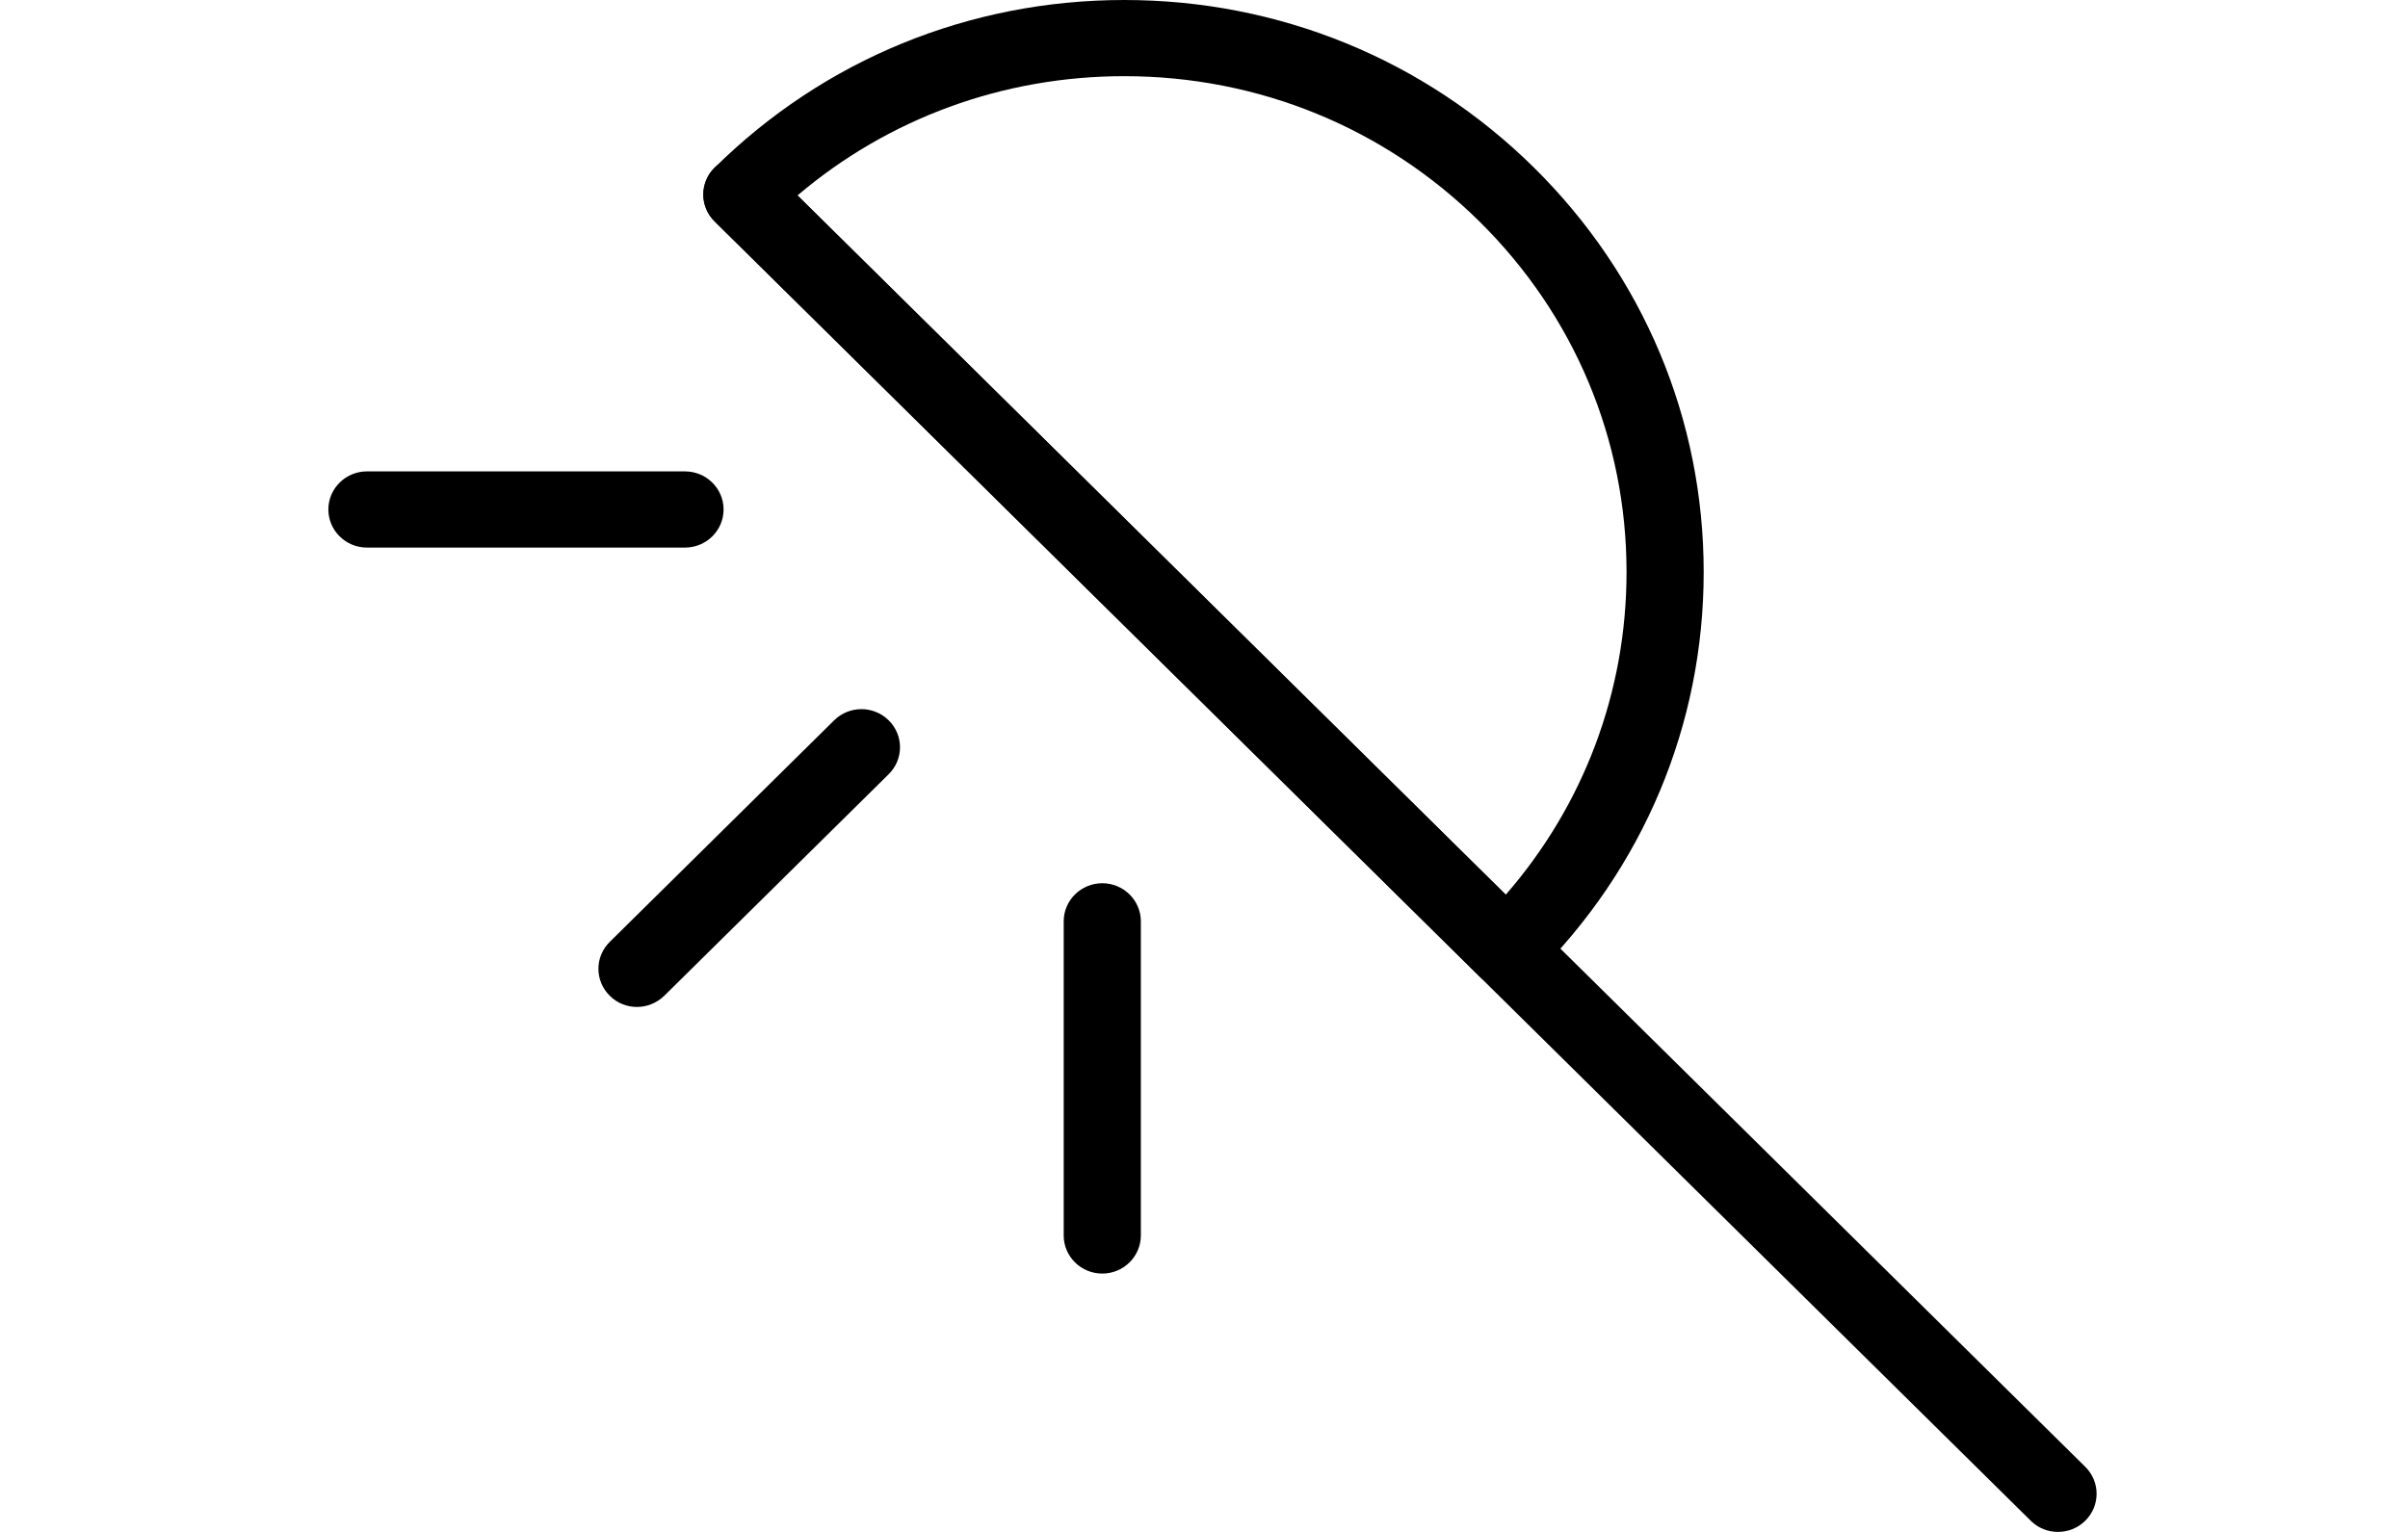 <svg width="110" height="70" viewBox="0 0 110 70" fill="none" xmlns="http://www.w3.org/2000/svg">
<path d="M94.009 70C93.556 70 93.108 69.831 92.765 69.488L32.647 10.118C31.957 9.437 31.957 8.338 32.647 7.656C33.337 6.975 34.45 6.975 35.139 7.656L95.258 67.026C95.947 67.708 95.947 68.806 95.258 69.488C94.91 69.831 94.462 70 94.009 70Z" fill="black"/>
<path d="M68.829 45.129C68.361 45.129 67.913 44.945 67.586 44.617L32.645 10.119C32.313 9.791 32.127 9.348 32.127 8.891C32.127 8.433 32.313 7.986 32.645 7.662C37.645 2.72 44.291 0 51.359 0C58.428 0 65.073 2.72 70.073 7.657C75.072 12.595 77.826 19.159 77.826 26.14C77.826 33.121 75.072 39.684 70.073 44.622C69.746 44.95 69.297 45.129 68.829 45.129ZM36.431 8.93L68.784 40.883C72.353 36.781 74.302 31.604 74.302 26.14C74.302 20.088 71.915 14.4 67.581 10.119C63.246 5.838 57.486 3.481 51.359 3.481C45.821 3.481 40.585 5.405 36.431 8.93Z" fill="black"/>
<path d="M29.097 46.012C28.644 46.012 28.196 45.843 27.854 45.5C27.164 44.819 27.164 43.72 27.854 43.039L38.104 32.915C38.794 32.234 39.907 32.234 40.596 32.915C41.286 33.596 41.286 34.695 40.596 35.377L30.346 45.5C29.998 45.838 29.55 46.012 29.097 46.012Z" fill="black"/>
<path d="M50.353 58.195C49.381 58.195 48.591 57.415 48.591 56.455V42.1C48.591 41.14 49.381 40.359 50.353 40.359C51.325 40.359 52.115 41.14 52.115 42.1V56.45C52.115 57.415 51.325 58.195 50.353 58.195Z" fill="black"/>
<path d="M31.292 25.021H16.762C15.79 25.021 15 24.24 15 23.28C15 22.321 15.79 21.54 16.762 21.54H31.292C32.264 21.54 33.054 22.321 33.054 23.28C33.054 24.24 32.264 25.021 31.292 25.021Z" fill="black"/>
</svg>
